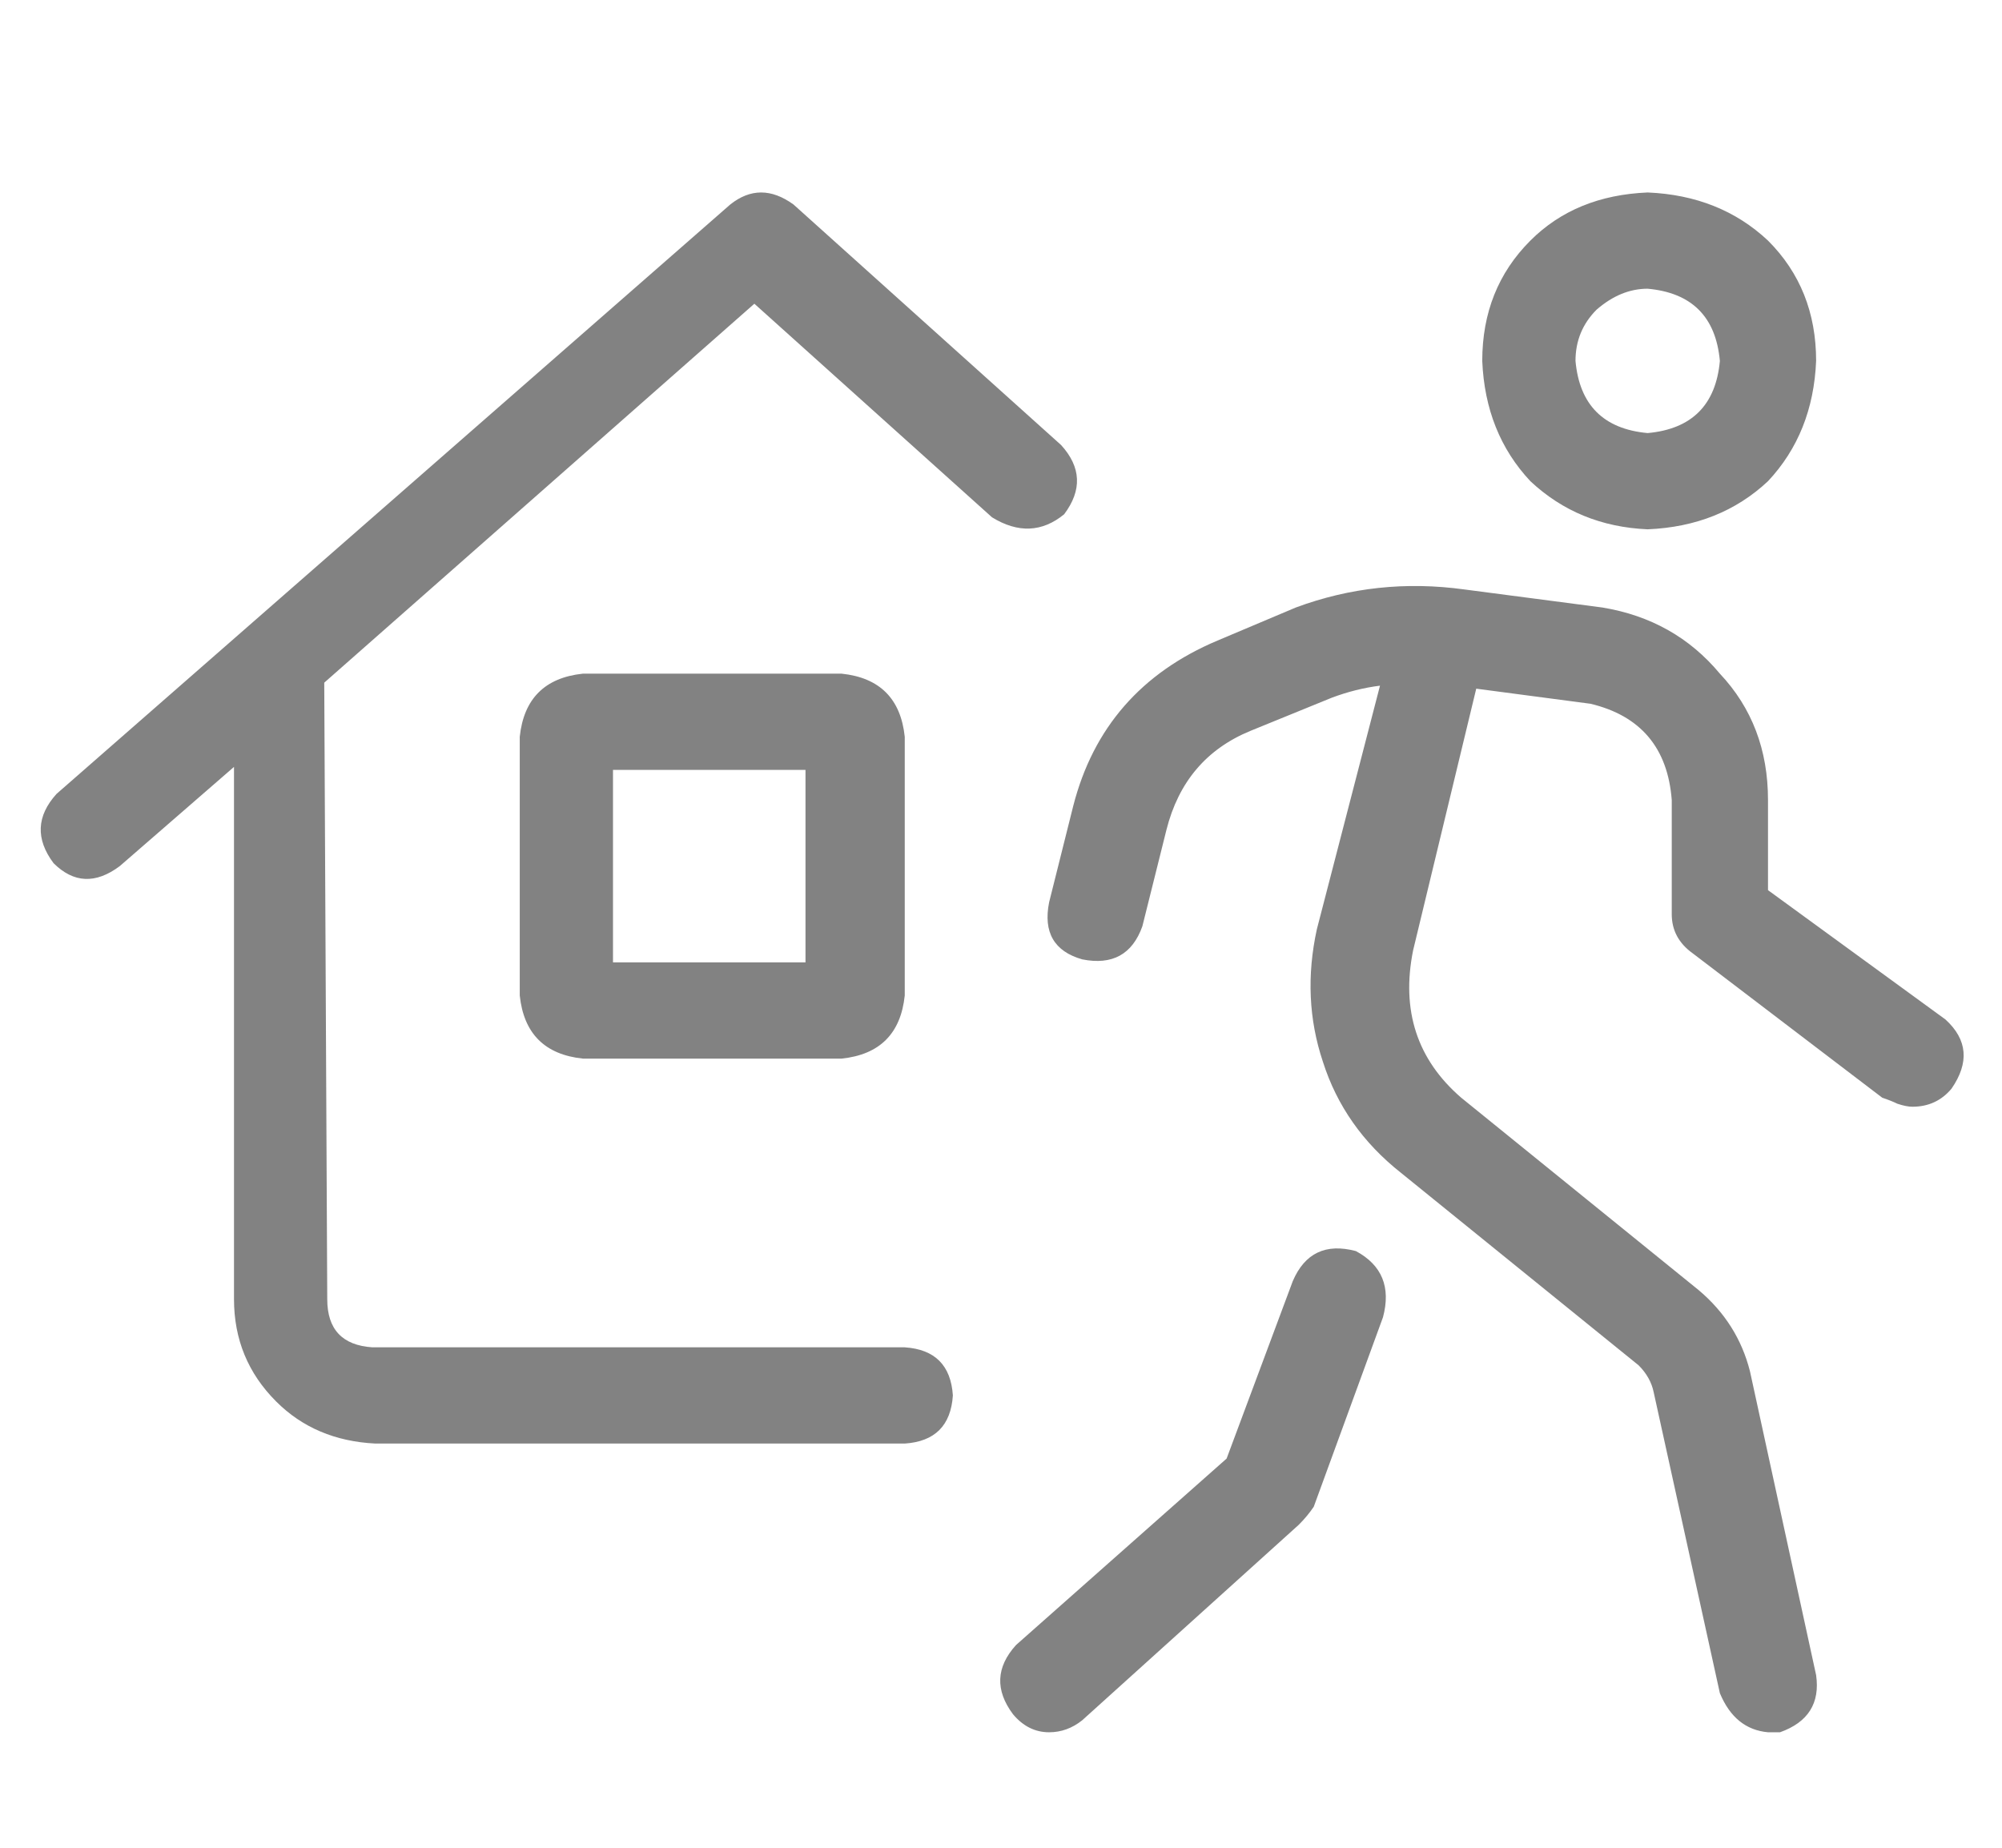 <svg width="26" height="24" viewBox="0 0 26 24" fill="none" xmlns="http://www.w3.org/2000/svg">
<path d="M13.82 6.68C13.534 6.914 13.221 6.927 12.883 6.719L9.797 3.945L4.211 8.867L4.25 16.875C4.25 17.266 4.445 17.474 4.836 17.5H11.75C12.141 17.526 12.349 17.734 12.375 18.125C12.349 18.516 12.141 18.724 11.75 18.75H4.875C4.354 18.724 3.924 18.542 3.586 18.203C3.221 17.838 3.039 17.396 3.039 16.875V9.961L1.555 11.25C1.242 11.484 0.956 11.471 0.695 11.211C0.461 10.898 0.474 10.599 0.734 10.312L9.484 2.656C9.745 2.448 10.018 2.448 10.305 2.656L13.781 5.781C14.042 6.068 14.055 6.367 13.82 6.68ZM7.57 8.75H10.93C11.425 8.802 11.698 9.076 11.75 9.57V12.93C11.698 13.425 11.425 13.698 10.93 13.75H7.57C7.076 13.698 6.802 13.425 6.75 12.93V9.57C6.802 9.076 7.076 8.802 7.57 8.75ZM10.461 12.5V10H7.961V12.5H10.461ZM17.609 16.25C17.948 16.432 18.065 16.719 17.961 17.109L17.062 19.57C17.01 19.648 16.945 19.727 16.867 19.805L14.055 22.344C13.925 22.448 13.781 22.5 13.625 22.5C13.443 22.5 13.287 22.422 13.156 22.266C12.922 21.953 12.935 21.654 13.195 21.367L15.93 18.945L16.789 16.641C16.945 16.276 17.219 16.146 17.609 16.25ZM25.266 13.242C25.552 13.503 25.578 13.802 25.344 14.141C25.213 14.297 25.044 14.375 24.836 14.375C24.784 14.375 24.719 14.362 24.641 14.336C24.588 14.31 24.523 14.284 24.445 14.258L21.984 12.383C21.802 12.253 21.711 12.083 21.711 11.875V10.391C21.659 9.714 21.307 9.297 20.656 9.141L19.172 8.945L18.352 12.344C18.195 13.125 18.404 13.763 18.977 14.258L22.062 16.758C22.401 17.044 22.622 17.396 22.727 17.812L23.586 21.758C23.638 22.122 23.482 22.37 23.117 22.5C23.065 22.5 23.013 22.5 22.961 22.5C22.674 22.474 22.466 22.305 22.336 21.992L21.477 18.086C21.451 17.956 21.385 17.838 21.281 17.734L18.195 15.234C17.701 14.844 17.362 14.362 17.18 13.789C16.997 13.242 16.971 12.669 17.102 12.07L17.922 8.906C17.713 8.932 17.505 8.984 17.297 9.062L16.242 9.492C15.669 9.727 15.305 10.156 15.148 10.781L14.836 12.031C14.706 12.396 14.445 12.539 14.055 12.461C13.69 12.357 13.547 12.109 13.625 11.719L13.938 10.469C14.198 9.453 14.823 8.737 15.812 8.32L16.828 7.891C17.531 7.63 18.26 7.552 19.016 7.656L20.812 7.891C21.438 7.995 21.945 8.281 22.336 8.75C22.753 9.193 22.961 9.74 22.961 10.391V11.562L25.266 13.242ZM21.398 6.875C20.799 6.849 20.292 6.641 19.875 6.25C19.484 5.833 19.276 5.312 19.25 4.688C19.25 4.062 19.458 3.542 19.875 3.125C20.266 2.734 20.773 2.526 21.398 2.5C22.023 2.526 22.544 2.734 22.961 3.125C23.378 3.542 23.586 4.062 23.586 4.688C23.56 5.312 23.352 5.833 22.961 6.25C22.544 6.641 22.023 6.849 21.398 6.875ZM21.398 3.75C21.164 3.75 20.943 3.841 20.734 4.023C20.552 4.206 20.461 4.427 20.461 4.688C20.513 5.26 20.826 5.573 21.398 5.625C21.971 5.573 22.284 5.26 22.336 4.688C22.284 4.115 21.971 3.802 21.398 3.75Z" fill="#828282"/>
</svg>
